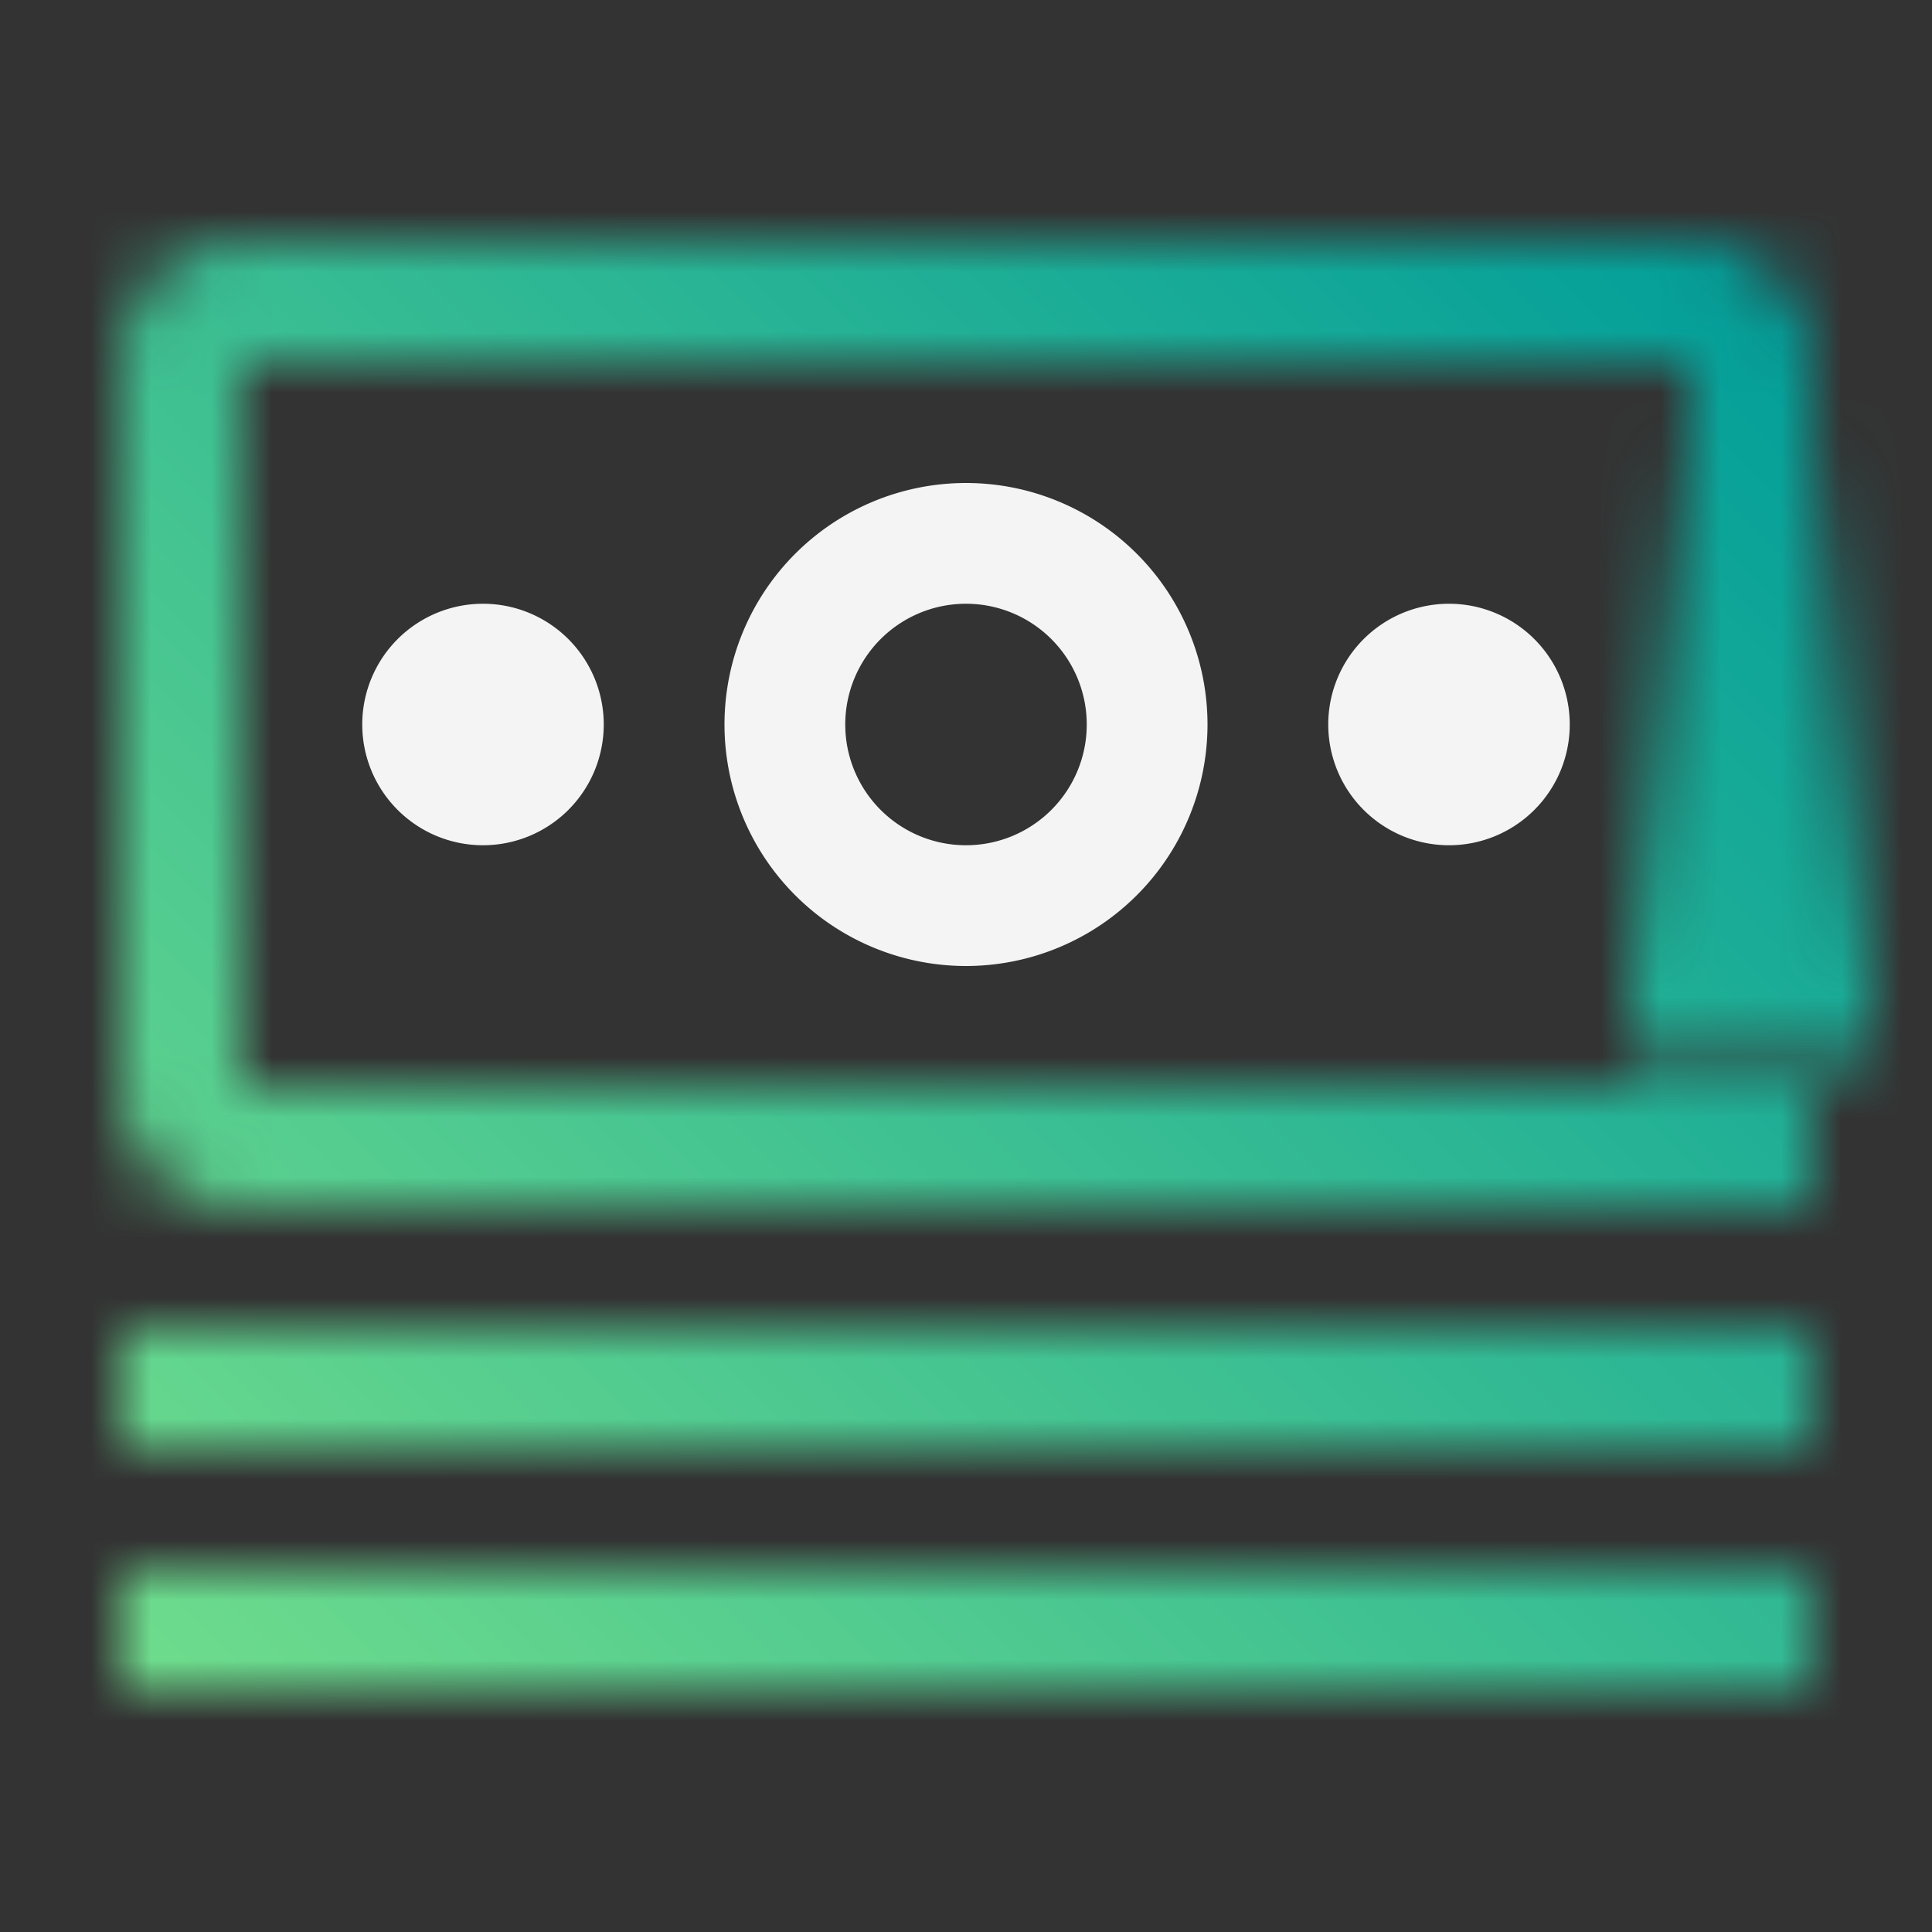 <svg xmlns="http://www.w3.org/2000/svg" viewBox="0 0 32 32"><rect x="0" y="0" width="32" height="32" fill="#333333" stroke="none"/><defs><linearGradient id="8269k1ykxa" x1="29" y1="17.51" x2="29" y2="6.01" gradientUnits="userSpaceOnUse"><stop offset=".1"></stop><stop offset=".9" stop-opacity="0"></stop></linearGradient><linearGradient id="ajg1ol8rwc" y1="32" x2="32" gradientUnits="userSpaceOnUse"><stop offset=".1" stop-color="#6fdc8c"></stop><stop offset=".9" stop-color="#009d9a"></stop></linearGradient><mask id="d2yn0eg2ob" x="0" y="0" width="32" height="32" maskUnits="userSpaceOnUse"><path d="M30 20H4a2 2 0 0 1-2-2V6a2 2 0 0 1 2-2h24a2 2 0 0 1 2 2v11h-2V6H4v12h26zM2 22h28v2H2zm0 4h28v2H2z" fill="#fff"></path><path fill="url(#8269k1ykxa)" d="M27 6.01h4v11.5h-4z"></path></mask></defs><g data-name="Layer 2"><g data-name="Dark theme icons"><g mask="url(#d2yn0eg2ob)"><path fill="url(#ajg1ol8rwc)" d="M0 0h32v32H0z"></path></g><path d="M16 16a4 4 0 1 1 4-4 4 4 0 0 1-4 4zm0-6a2 2 0 1 0 2 2 2 2 0 0 0-2-2zm8 0a2 2 0 1 0 2 2 2 2 0 0 0-2-2zM8 10a2 2 0 1 0 2 2 2 2 0 0 0-2-2z" fill="#f4f4f4"></path></g></g></svg>